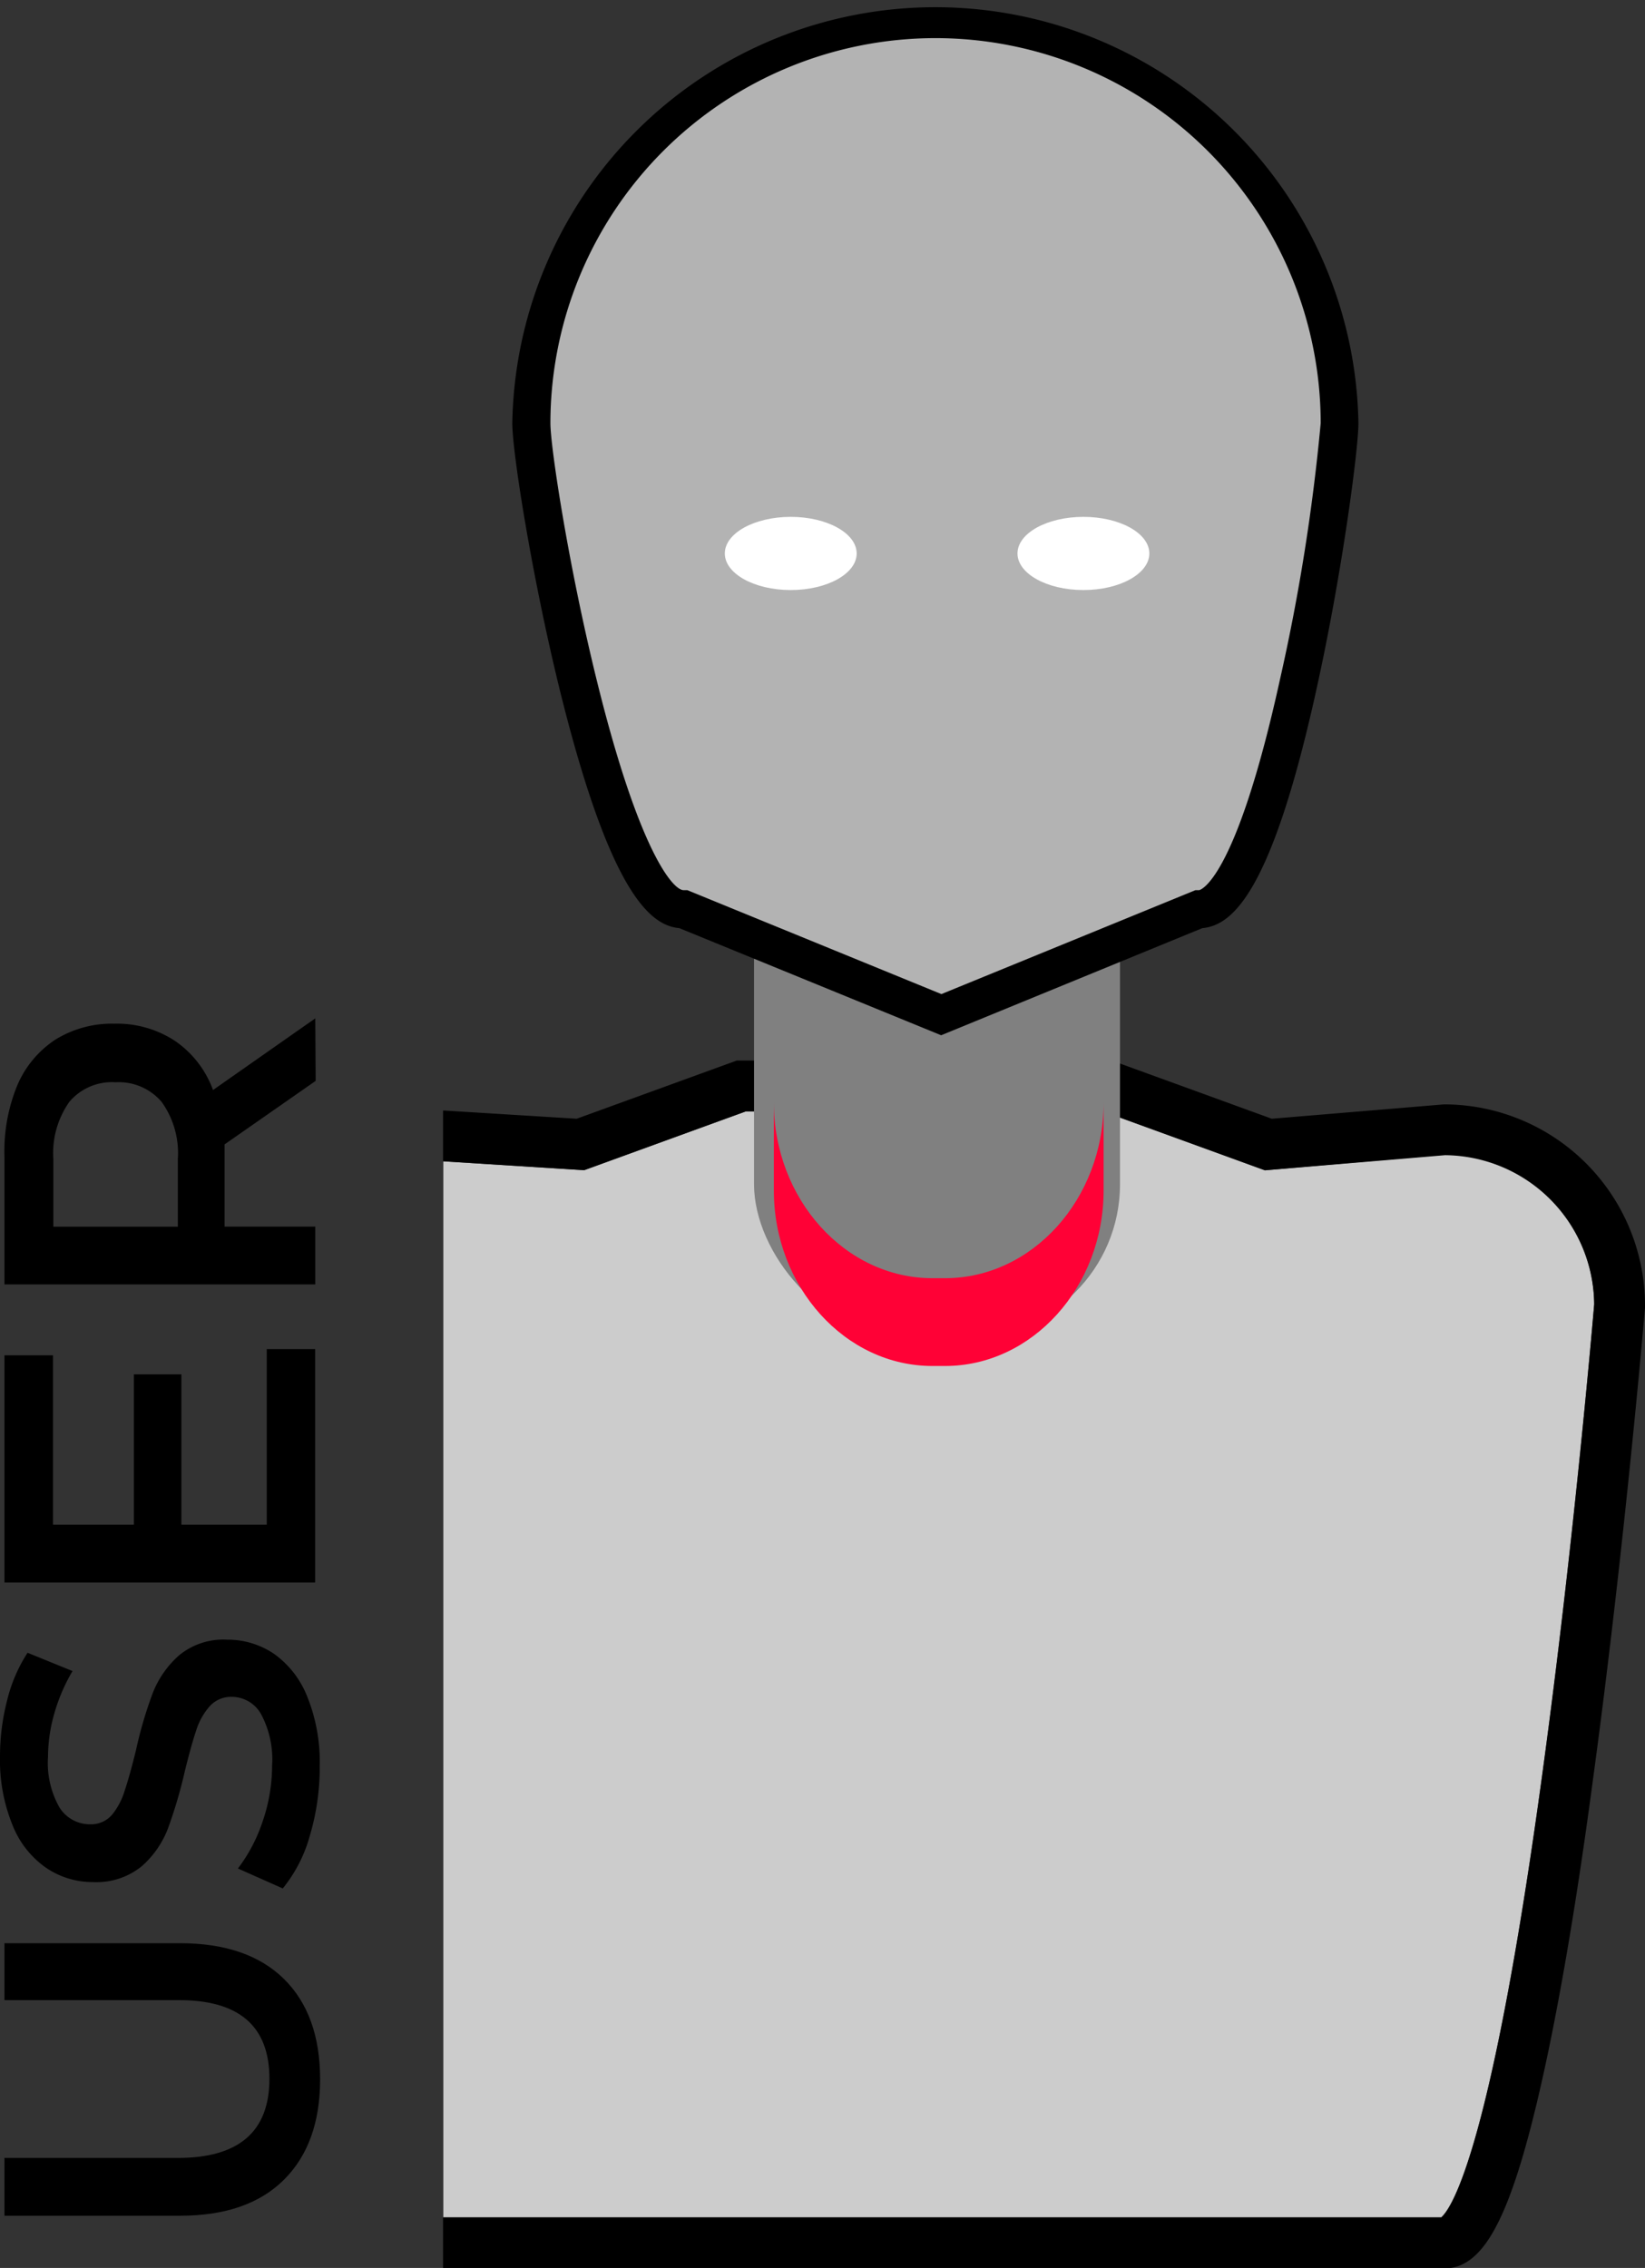 <svg id="Ebene_1" data-name="Ebene 1" xmlns="http://www.w3.org/2000/svg" viewBox="0 0 129.5 178.5"><rect x="0" y="0" width="129.5" height="178.5" fill="#333333" stroke="none"/><defs><style>.cls-1{fill:#ccc;}.cls-2{fill:gray;}.cls-3{fill:none;}.cls-4{fill:#b3b3b3;}.cls-5{fill:#fff;}.cls-6{fill:#ff0136;}</style></defs><path class="cls-1" d="M113.46,174.5c.81-.69,4.05-5.36,8.24-37,2.25-16.91,3.69-33.53,3.8-34.87a11.84,11.84,0,0,0-11.74-11.75L99.58,92.11,86.82,87.47H58.72L46,92.1l-11.1-.7v83.1Z"/><path d="M113.68,86.92l-13.56,1.13-12.6-4.58H58L45.4,88.05,34.88,87.4v4l11.1.7,12.74-4.63h28.1l12.76,4.64,14.18-1.19a11.84,11.84,0,0,1,11.74,11.75c-.11,1.34-1.55,18-3.8,34.87-4.19,31.6-7.43,36.27-8.24,37H34.88v4h78.8c3,0,5.06-3.66,7.31-13.06,1.48-6.18,3-14.77,4.43-25.54,2.49-18.28,4.06-36.8,4.08-37v-.17A15.84,15.84,0,0,0,113.68,86.92Z"/><path d="M22.35,171.56c-1.9,1.89-4.63,2.83-8.17,2.83H.35v-4.55H14q7.21,0,7.21-6.23T14,157.42H.35v-4.48H14.18c3.54,0,6.27.94,8.17,2.81s2.85,4.51,2.85,7.9S24.25,169.67,22.35,171.56Z"/><path d="M24.4,144.45a11.38,11.38,0,0,1-2.14,4.18l-3.53-1.57a12.62,12.62,0,0,0,1.94-3.69,13.52,13.52,0,0,0,.75-4.4,7.54,7.54,0,0,0-.88-4.08,2.65,2.65,0,0,0-2.3-1.34,2.26,2.26,0,0,0-1.74.75,5.25,5.25,0,0,0-1.06,1.91c-.26.77-.55,1.82-.88,3.15a37.29,37.29,0,0,1-1.33,4.53,7.53,7.53,0,0,1-2.08,3,5.65,5.65,0,0,1-3.83,1.24A6.52,6.52,0,0,1,3.62,147,7.39,7.39,0,0,1,1,143.68a13.53,13.53,0,0,1-1-5.44,17.65,17.65,0,0,1,.56-4.41,12.11,12.11,0,0,1,1.61-3.75l3.54,1.44a14.19,14.19,0,0,0-1.44,3.36,12.4,12.4,0,0,0-.49,3.39,7.08,7.08,0,0,0,.91,4,2.82,2.82,0,0,0,2.42,1.31,2.17,2.17,0,0,0,1.71-.75,5.54,5.54,0,0,0,1-1.91c.26-.77.55-1.82.88-3.15a32.61,32.61,0,0,1,1.31-4.48,7.7,7.7,0,0,1,2.08-3,5.47,5.47,0,0,1,3.78-1.24,6.52,6.52,0,0,1,3.68,1.1,7.5,7.5,0,0,1,2.62,3.34,13.7,13.7,0,0,1,1,5.46A18.92,18.92,0,0,1,24.4,144.45Z"/><path d="M21,106.18h3.81v18.37H.35V106.67H4.17V120h6.37V108.17h3.74V120H21Z"/><path d="M24.85,85.07l-7.17,5c0,.21,0,.52,0,.94v5.53h7.14v4.55H.35V91a13.6,13.6,0,0,1,1-5.55,8.07,8.07,0,0,1,3-3.62,8.44,8.44,0,0,1,4.66-1.26,8.3,8.3,0,0,1,4.76,1.35,8,8,0,0,1,3,3.87l8.05-5.64ZM5.46,86.72A7,7,0,0,0,4.2,91.23v5.32H14V91.23a6.91,6.91,0,0,0-1.28-4.51,4.43,4.43,0,0,0-3.62-1.54A4.38,4.38,0,0,0,5.46,86.72Z"/><rect class="cls-2" x="59.36" y="57.96" width="28.81" height="47.25" rx="12"/><path class="cls-3" d="M76.17,106.71H71.36a13.52,13.52,0,0,1-13.5-13.5V70a13.52,13.52,0,0,1,13.5-13.5h4.81A13.51,13.51,0,0,1,89.67,70V93.21A13.51,13.51,0,0,1,76.17,106.71ZM71.36,59.46A10.51,10.51,0,0,0,60.86,70V93.21a10.51,10.51,0,0,0,10.5,10.5h4.81a10.51,10.51,0,0,0,10.5-10.5V70a10.51,10.51,0,0,0-10.5-10.5Z"/><path class="cls-4" d="M105.44,33.3a31.81,31.81,0,0,0-63.61,0c0,4.17,5.9,38.26,12,38.26l20.28,8.3,20.28-8.3C100.46,71.56,105.44,37.12,105.44,33.3Z"/><path d="M74.09,81.48,53.48,73.05c-2.34-.21-5.48-2.87-9.4-18.7-2.17-8.81-3.75-18.68-3.75-21.05a33.31,33.31,0,0,1,66.61,0c0,2.06-1.28,11.8-3.29,20.89-3.52,16-6.6,18.64-9,18.86ZM73.63,3a30.33,30.33,0,0,0-30.3,30.3c0,1.89,1.43,11.28,3.67,20.33,3.33,13.48,6,16.43,6.81,16.43h.3l20,8.18,20-8.18h.29s2.81-.45,6.35-16.52a156.94,156.94,0,0,0,3.22-20.24A30.34,30.34,0,0,0,73.63,3Z"/><ellipse class="cls-5" cx="62.25" cy="43.56" rx="5.19" ry="2.88"/><ellipse class="cls-5" cx="85.29" cy="43.56" rx="5.19" ry="2.88"/><path class="cls-6" d="M74.4,100.6h-1c-6.86,0-12.48-6.22-12.48-13.83v6.92c0,7.6,5.62,13.82,12.48,13.82h1c6.86,0,12.48-6.22,12.48-13.82V86.77C86.88,94.38,81.26,100.6,74.4,100.6Z"/></svg>